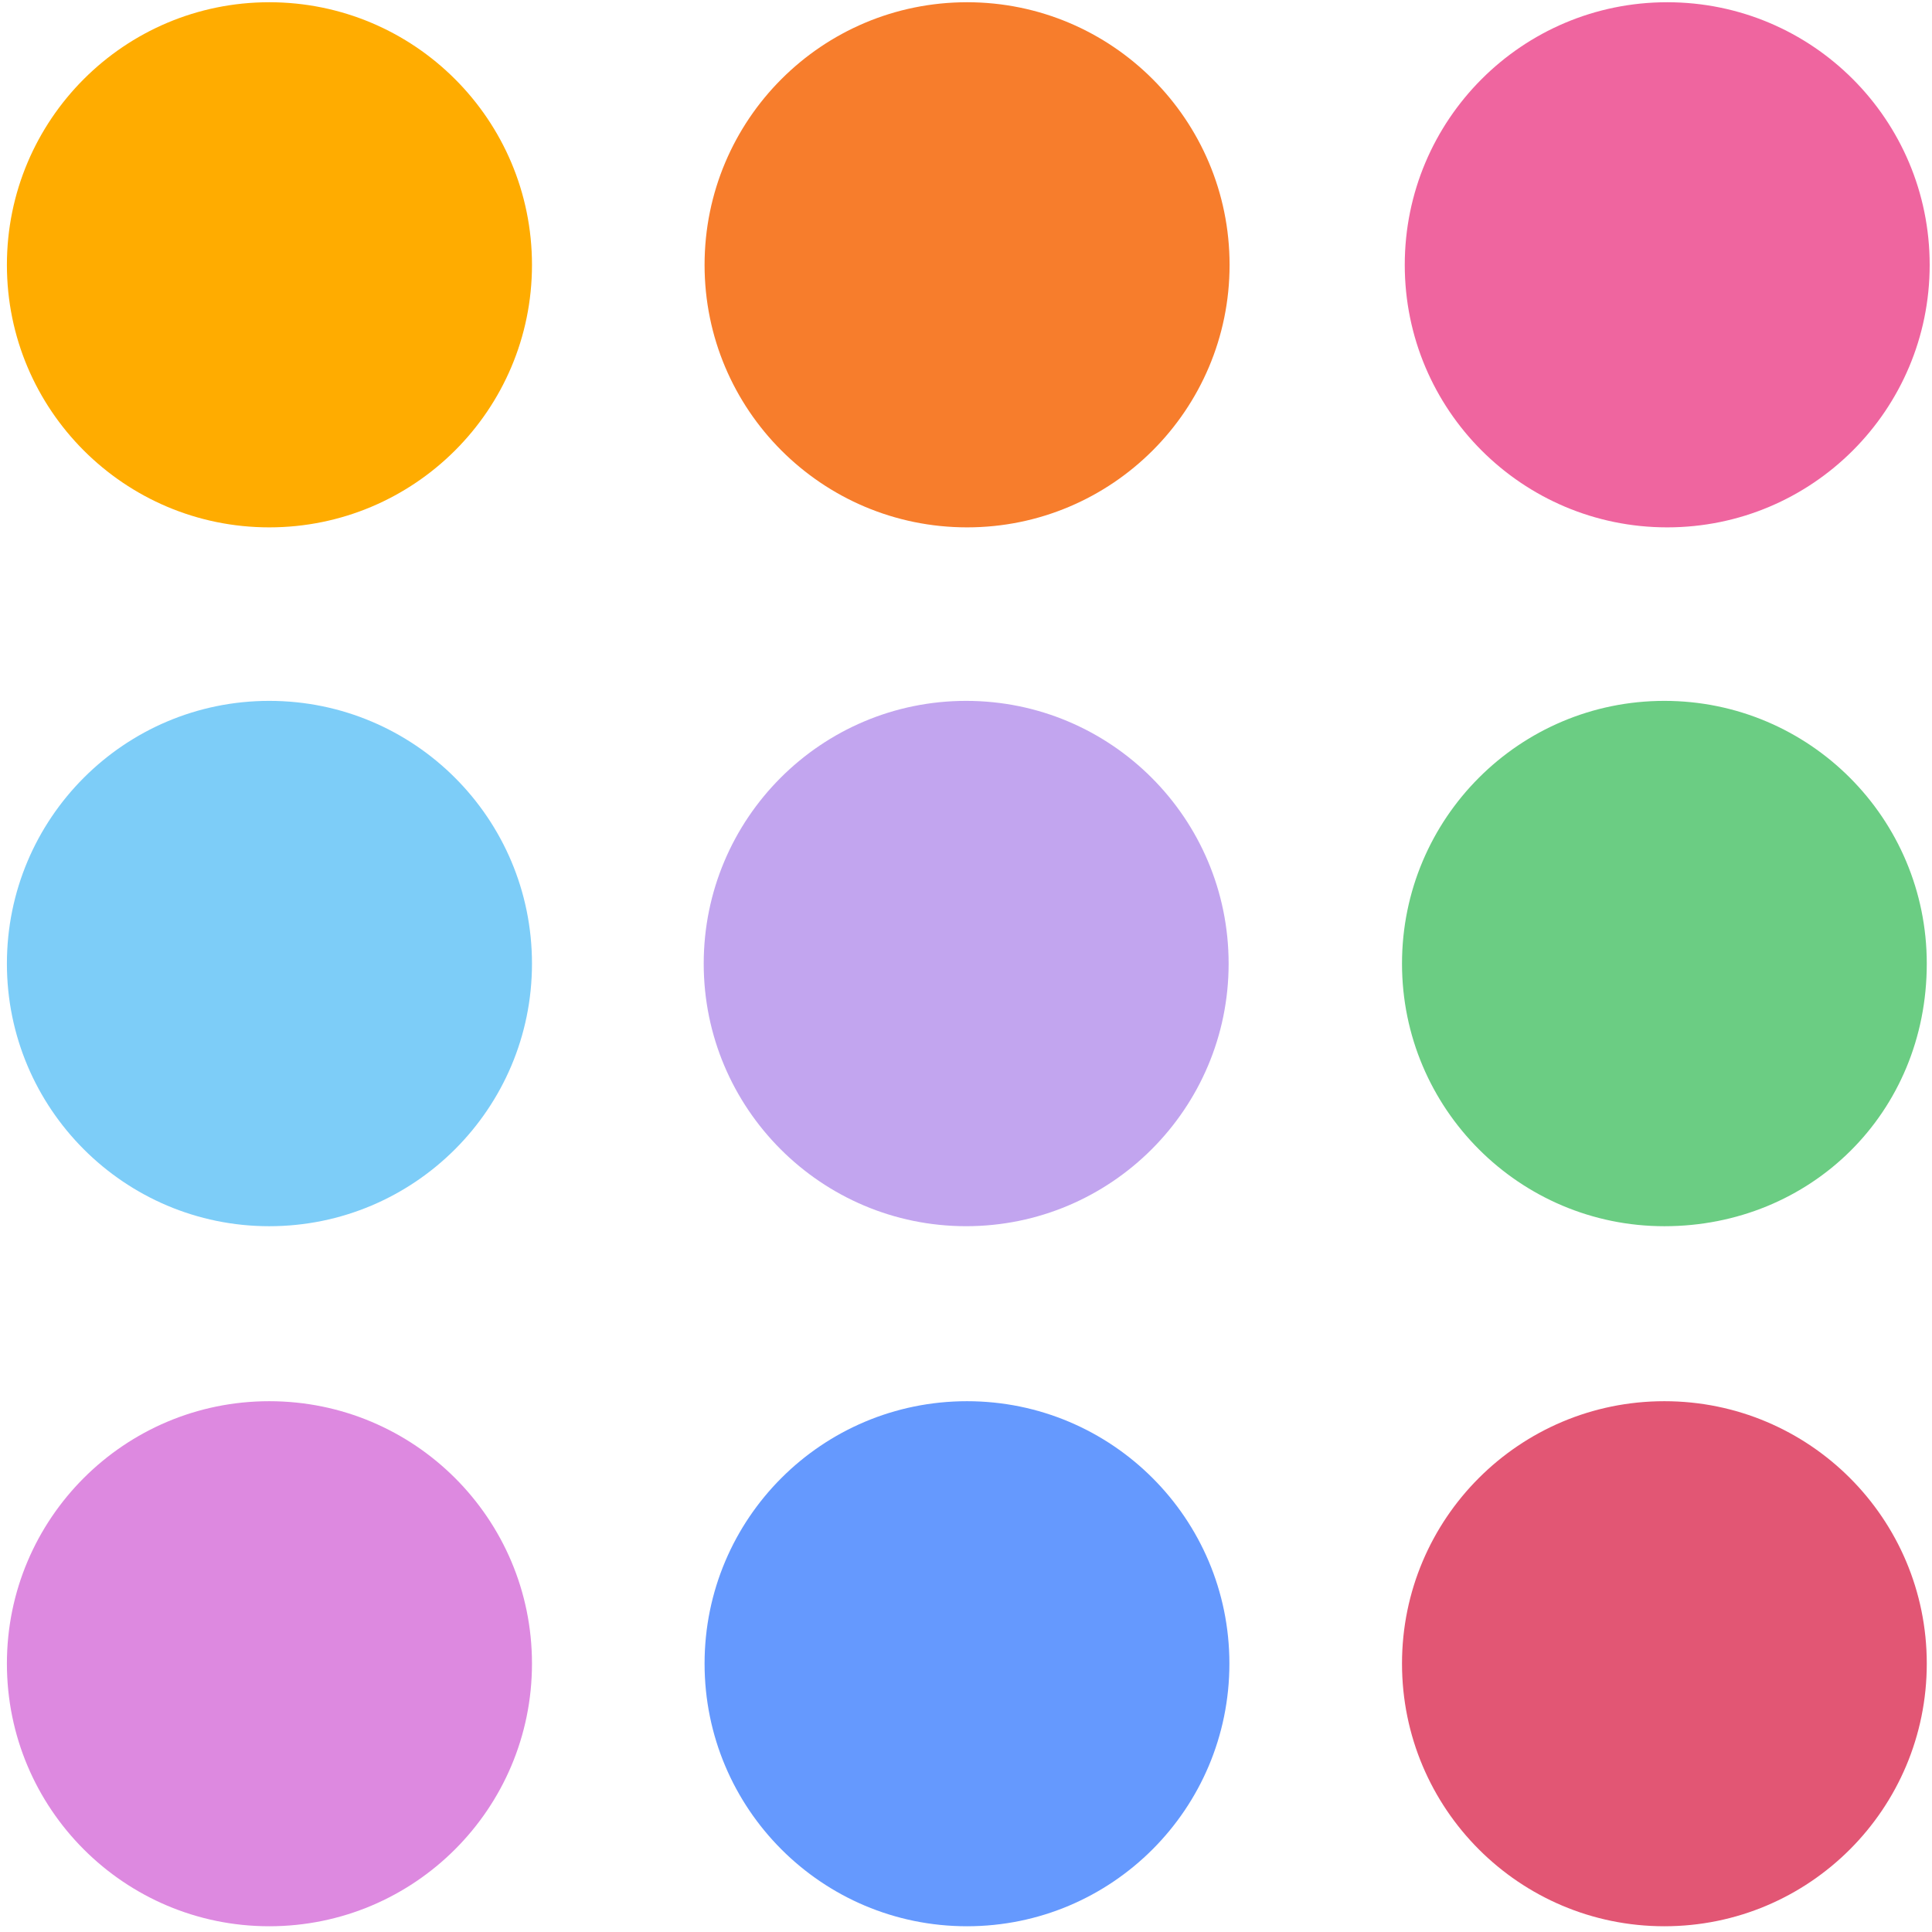 <?xml version="1.0" encoding="UTF-8"?>
<svg width="108px" height="108px" viewBox="0 0 108 108" version="1.1" xmlns="http://www.w3.org/2000/svg" xmlns:xlink="http://www.w3.org/1999/xlink">
    <title>dot-box-img</title>
    <g id="Student-Web-Experience" stroke="none" stroke-width="1" fill="none" fill-rule="evenodd">
        <g id="dot-box-img">
            <path d="M107.708,92.996 C107.708,101.11 101.147,107.679 93.039,107.679 C84.938,107.679 78.373,101.11 78.373,92.996 C78.373,84.891 84.938,78.328 93.039,78.328 C101.147,78.328 107.708,84.891 107.708,92.996" id="Fill-1" fill="#E25674"></path>
            <path d="M29.738,92.996 C29.738,101.11 23.164,107.679 15.051,107.679 C6.954,107.679 0.386,101.11 0.386,92.996 C0.386,84.891 6.954,78.328 15.051,78.328 C23.164,78.328 29.738,84.891 29.738,92.996" id="Fill-2" fill="#DD89E0"></path>
            <path d="M68.724,92.996 C68.724,101.11 62.159,107.679 54.055,107.679 C45.948,107.679 39.386,101.11 39.386,92.996 C39.386,84.891 45.948,78.328 54.055,78.328 C62.159,78.328 68.724,84.891 68.724,92.996" id="Fill-3" fill="#6599FE"></path>
            <path d="M29.738,14.809 C29.738,22.909 23.164,29.48 15.051,29.48 C6.954,29.48 0.386,22.909 0.386,14.809 C0.386,6.694 6.954,0.125 15.051,0.125 C23.164,0.125 29.738,6.694 29.738,14.809" id="Fill-4" fill="#FFAC00"></path>
            <path d="M68.734,14.809 C68.734,22.909 62.159,29.48 54.062,29.48 C45.948,29.48 39.386,22.909 39.386,14.809 C39.386,6.694 45.948,0.125 54.062,0.125 C62.159,0.125 68.734,6.694 68.734,14.809" id="Fill-5" fill="#F77D2C"></path>
            <path d="M107.87,14.809 C107.87,22.909 101.309,29.48 93.197,29.48 C85.092,29.48 78.527,22.909 78.527,14.809 C78.527,6.694 85.092,0.125 93.197,0.125 C101.309,0.125 107.87,6.694 107.87,14.809" id="Fill-6" fill="#EF659F"></path>
            <path d="M29.738,53.869 C29.738,61.967 23.164,68.546 15.051,68.546 C6.954,68.546 0.386,61.967 0.386,53.869 C0.386,45.75 6.954,39.179 15.051,39.179 C23.164,39.179 29.738,45.75 29.738,53.869" id="Fill-7" fill="#7DCDF8"></path>
            <path d="M68.681,53.869 C68.681,61.967 62.109,68.545 54.007,68.545 C45.911,68.545 39.338,61.967 39.338,53.869 C39.338,45.75 45.911,39.179 54.007,39.179 C62.109,39.179 68.681,45.75 68.681,53.869" id="Fill-8" fill="#C2A5EF"></path>
            <path d="M107.708,53.869 C107.708,62.226 101.205,68.546 93.039,68.546 C84.938,68.546 78.373,61.967 78.373,53.869 C78.373,45.75 84.938,39.179 93.039,39.179 C101.147,39.179 107.708,45.75 107.708,53.869" id="Fill-9" fill="#6BCD83"></path>
        </g>
    </g>
</svg>